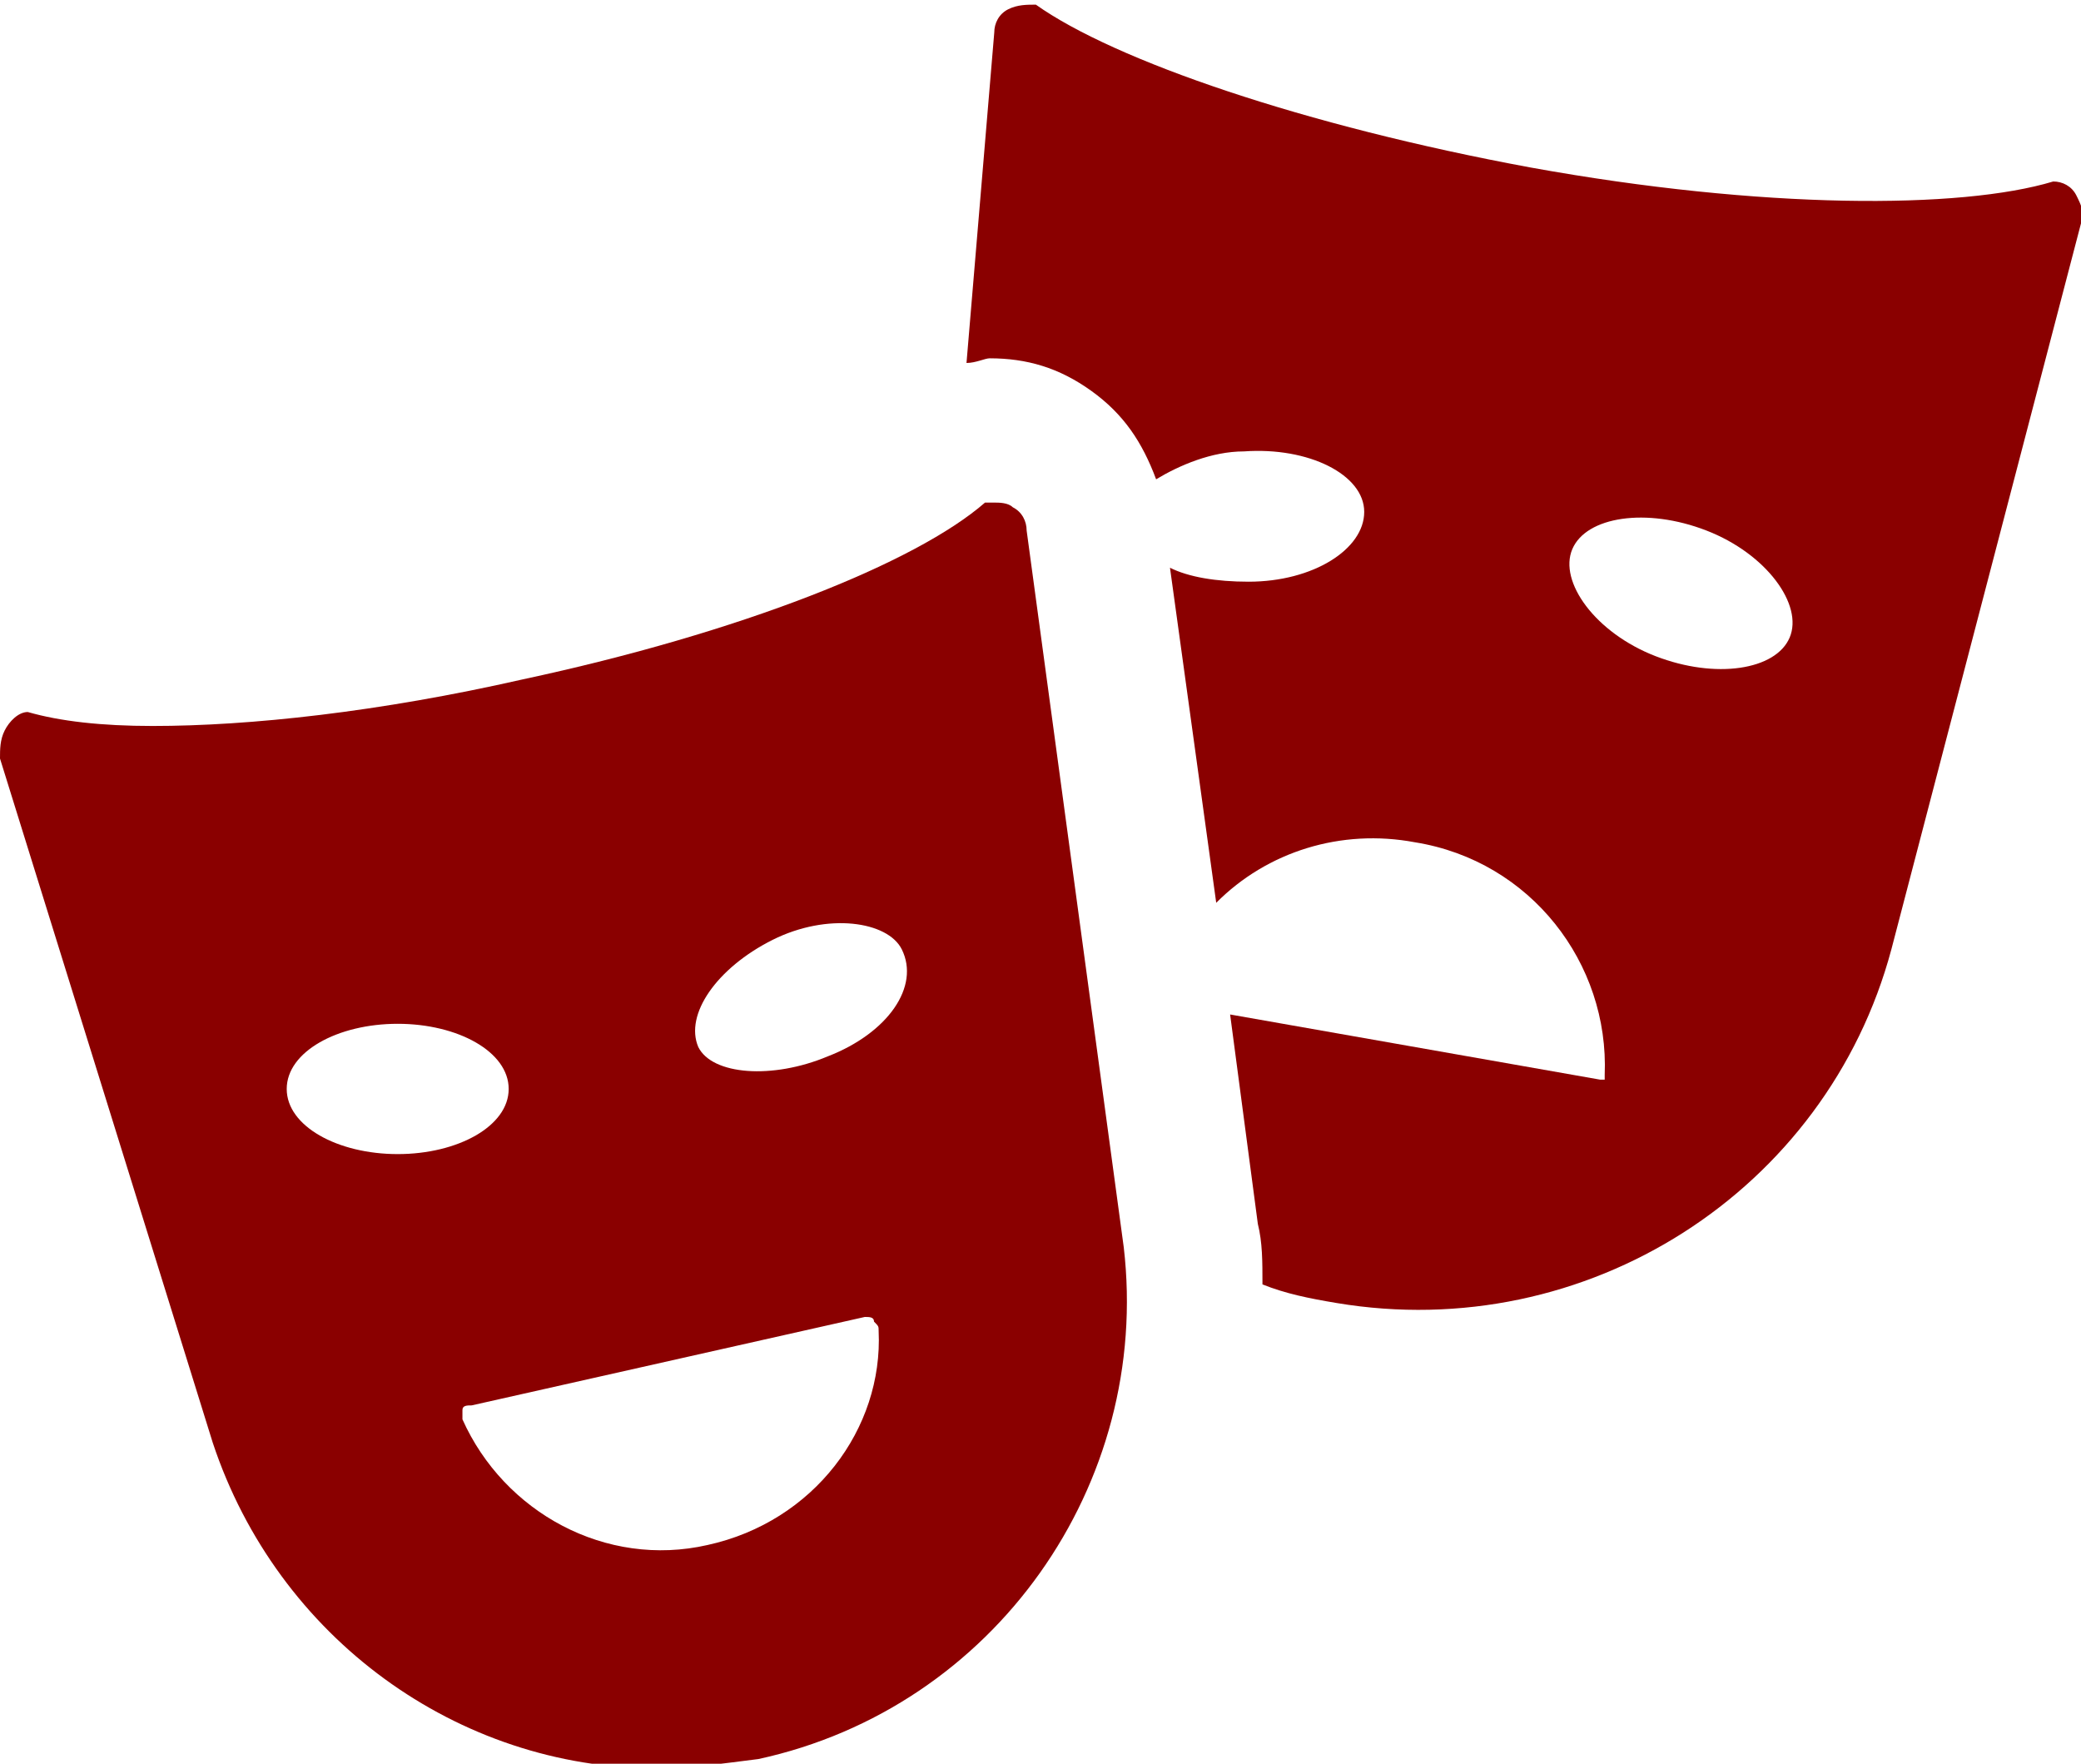 <svg width="59" height="50" viewBox="0 0 59 50" fill="none" xmlns="http://www.w3.org/2000/svg">
<path d="M58.869 5.541C58.738 5.277 58.476 5.145 58.213 5.145C55.591 5.937 49.953 5.937 43.398 4.749C36.973 3.562 31.598 1.715 29.369 0.132C29.107 0.132 28.844 0.132 28.582 0.264C28.32 0.396 28.189 0.66 28.189 0.924L27.402 10.29C27.664 10.29 27.927 10.158 28.058 10.158C29.107 10.158 30.024 10.422 30.942 11.082C31.86 11.742 32.384 12.533 32.778 13.588C33.433 13.193 34.351 12.797 35.269 12.797C37.104 12.665 38.678 13.457 38.678 14.512C38.678 15.567 37.236 16.491 35.4 16.491C34.482 16.491 33.696 16.359 33.171 16.095L34.482 25.594C35.924 24.142 38.022 23.483 40.12 23.879C43.398 24.406 45.627 27.309 45.496 30.475C45.496 30.475 45.496 30.475 45.496 30.607C45.496 30.607 45.496 30.607 45.364 30.607L34.876 28.76L35.662 34.697C35.793 35.224 35.793 35.752 35.793 36.412C36.449 36.675 37.104 36.807 37.891 36.939C44.971 38.127 51.789 33.773 53.624 26.913L59 6.332C59.131 6.069 59 5.805 58.869 5.541ZM50.74 18.074C50.347 18.997 48.642 19.261 46.938 18.602C45.233 17.942 44.184 16.491 44.578 15.567C44.971 14.644 46.676 14.38 48.38 15.04C50.084 15.699 51.133 17.15 50.74 18.074Z" fill="#8A0000"/>
<path d="M29.107 15.04C29.107 14.776 28.976 14.512 28.713 14.38C28.582 14.248 28.32 14.248 28.189 14.248C28.058 14.248 28.058 14.248 27.927 14.248C25.96 15.963 20.978 17.942 14.816 19.261C10.751 20.185 7.08 20.581 4.327 20.581C2.884 20.581 1.704 20.449 0.787 20.185C0.524 20.185 0.262 20.449 0.131 20.712C0 20.976 0 21.24 0 21.504L6.031 40.897C7.867 46.438 12.98 50.132 18.618 50.132C19.536 50.132 20.453 50 21.502 49.868C28.189 48.417 32.647 42.084 31.86 35.356L29.107 15.04ZM8.129 30.871C8.129 29.815 9.571 29.024 11.276 29.024C12.98 29.024 14.422 29.815 14.422 30.871C14.422 31.926 12.98 32.718 11.276 32.718C9.571 32.718 8.129 31.926 8.129 30.871ZM20.06 43.8C17.176 44.459 14.291 42.876 13.111 40.237C13.111 40.106 13.111 39.974 13.111 39.974C13.111 39.842 13.242 39.842 13.373 39.842L24.518 37.335C24.649 37.335 24.78 37.335 24.78 37.467C24.911 37.599 24.911 37.599 24.911 37.731C25.042 40.501 23.076 43.14 20.06 43.8ZM23.469 29.947C21.896 30.607 20.191 30.475 19.798 29.683C19.404 28.76 20.322 27.441 21.896 26.649C23.469 25.858 25.173 26.121 25.567 26.913C26.091 27.968 25.173 29.288 23.469 29.947Z" fill="#8A0000"/>
</svg>
